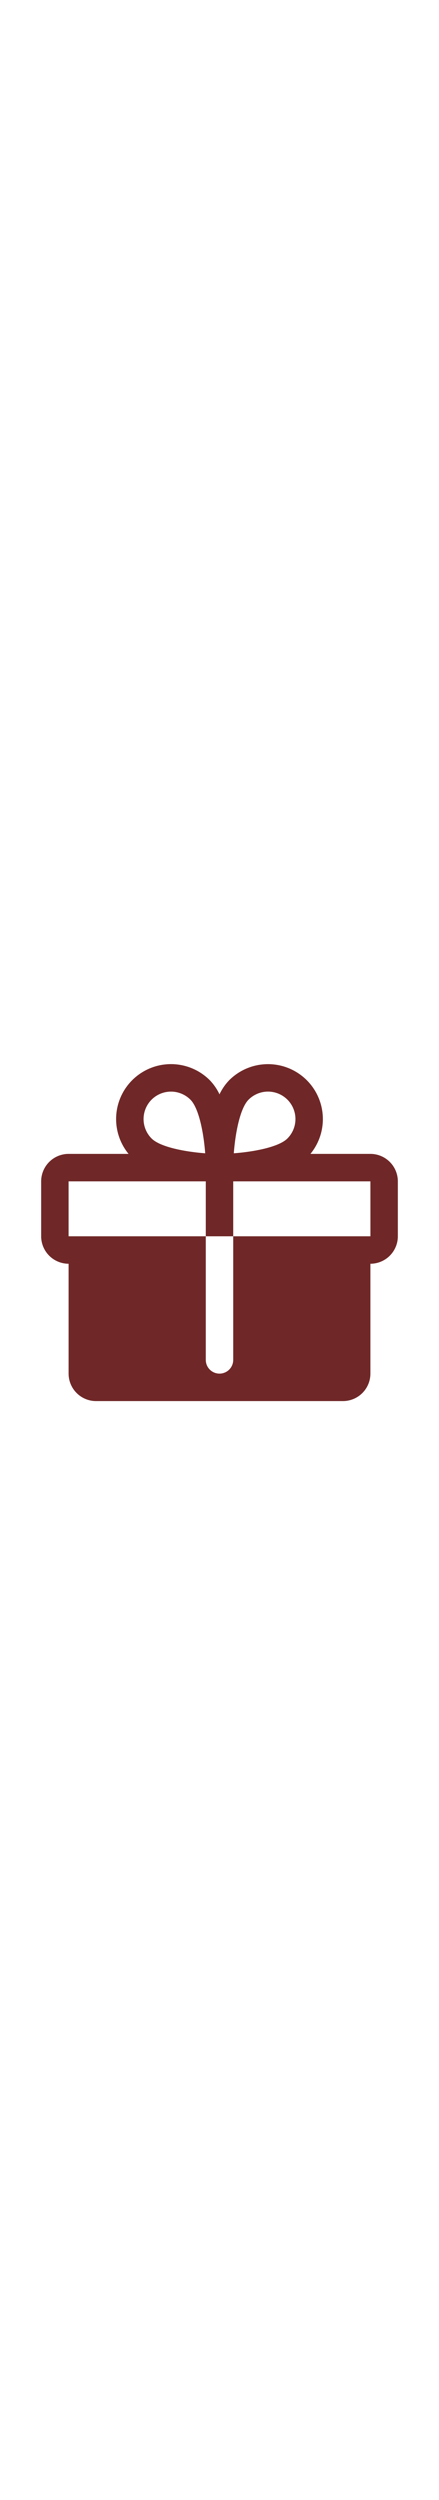 <svg id="Flat" fill='#702727' width='45px' xmlns="http://www.w3.org/2000/svg" viewBox="0 0 256 256">
  <path d="M216,72H181.033a32,32,0,0,0-47.376-42.912A30.992,30.992,0,0,0,128,37.3a31.012,31.012,0,0,0-5.657-8.212A31.999,31.999,0,0,0,74.967,72H40A16.018,16.018,0,0,0,24,88v32a16.018,16.018,0,0,0,16,16v64a16.018,16.018,0,0,0,16,16H200a16.018,16.018,0,0,0,16-16V136a16.018,16.018,0,0,0,16-16V88A16.018,16.018,0,0,0,216,72ZM144.97,40.402a16,16,0,1,1,22.628,22.627c-4.94,4.941-19.226,7.716-31.257,8.629C137.255,59.627,140.029,45.343,144.97,40.402Zm-56.568,0a16.019,16.019,0,0,1,22.628-0c4.941,4.941,7.716,19.226,8.63,31.257-12.032-.914-26.316-3.688-31.257-8.629A16.019,16.019,0,0,1,88.401,40.402ZM216,120H136v72a8,8,0,0,1-16,0V120H40V88h80v32h16V88h80l.01,32Z"/>
</svg>
